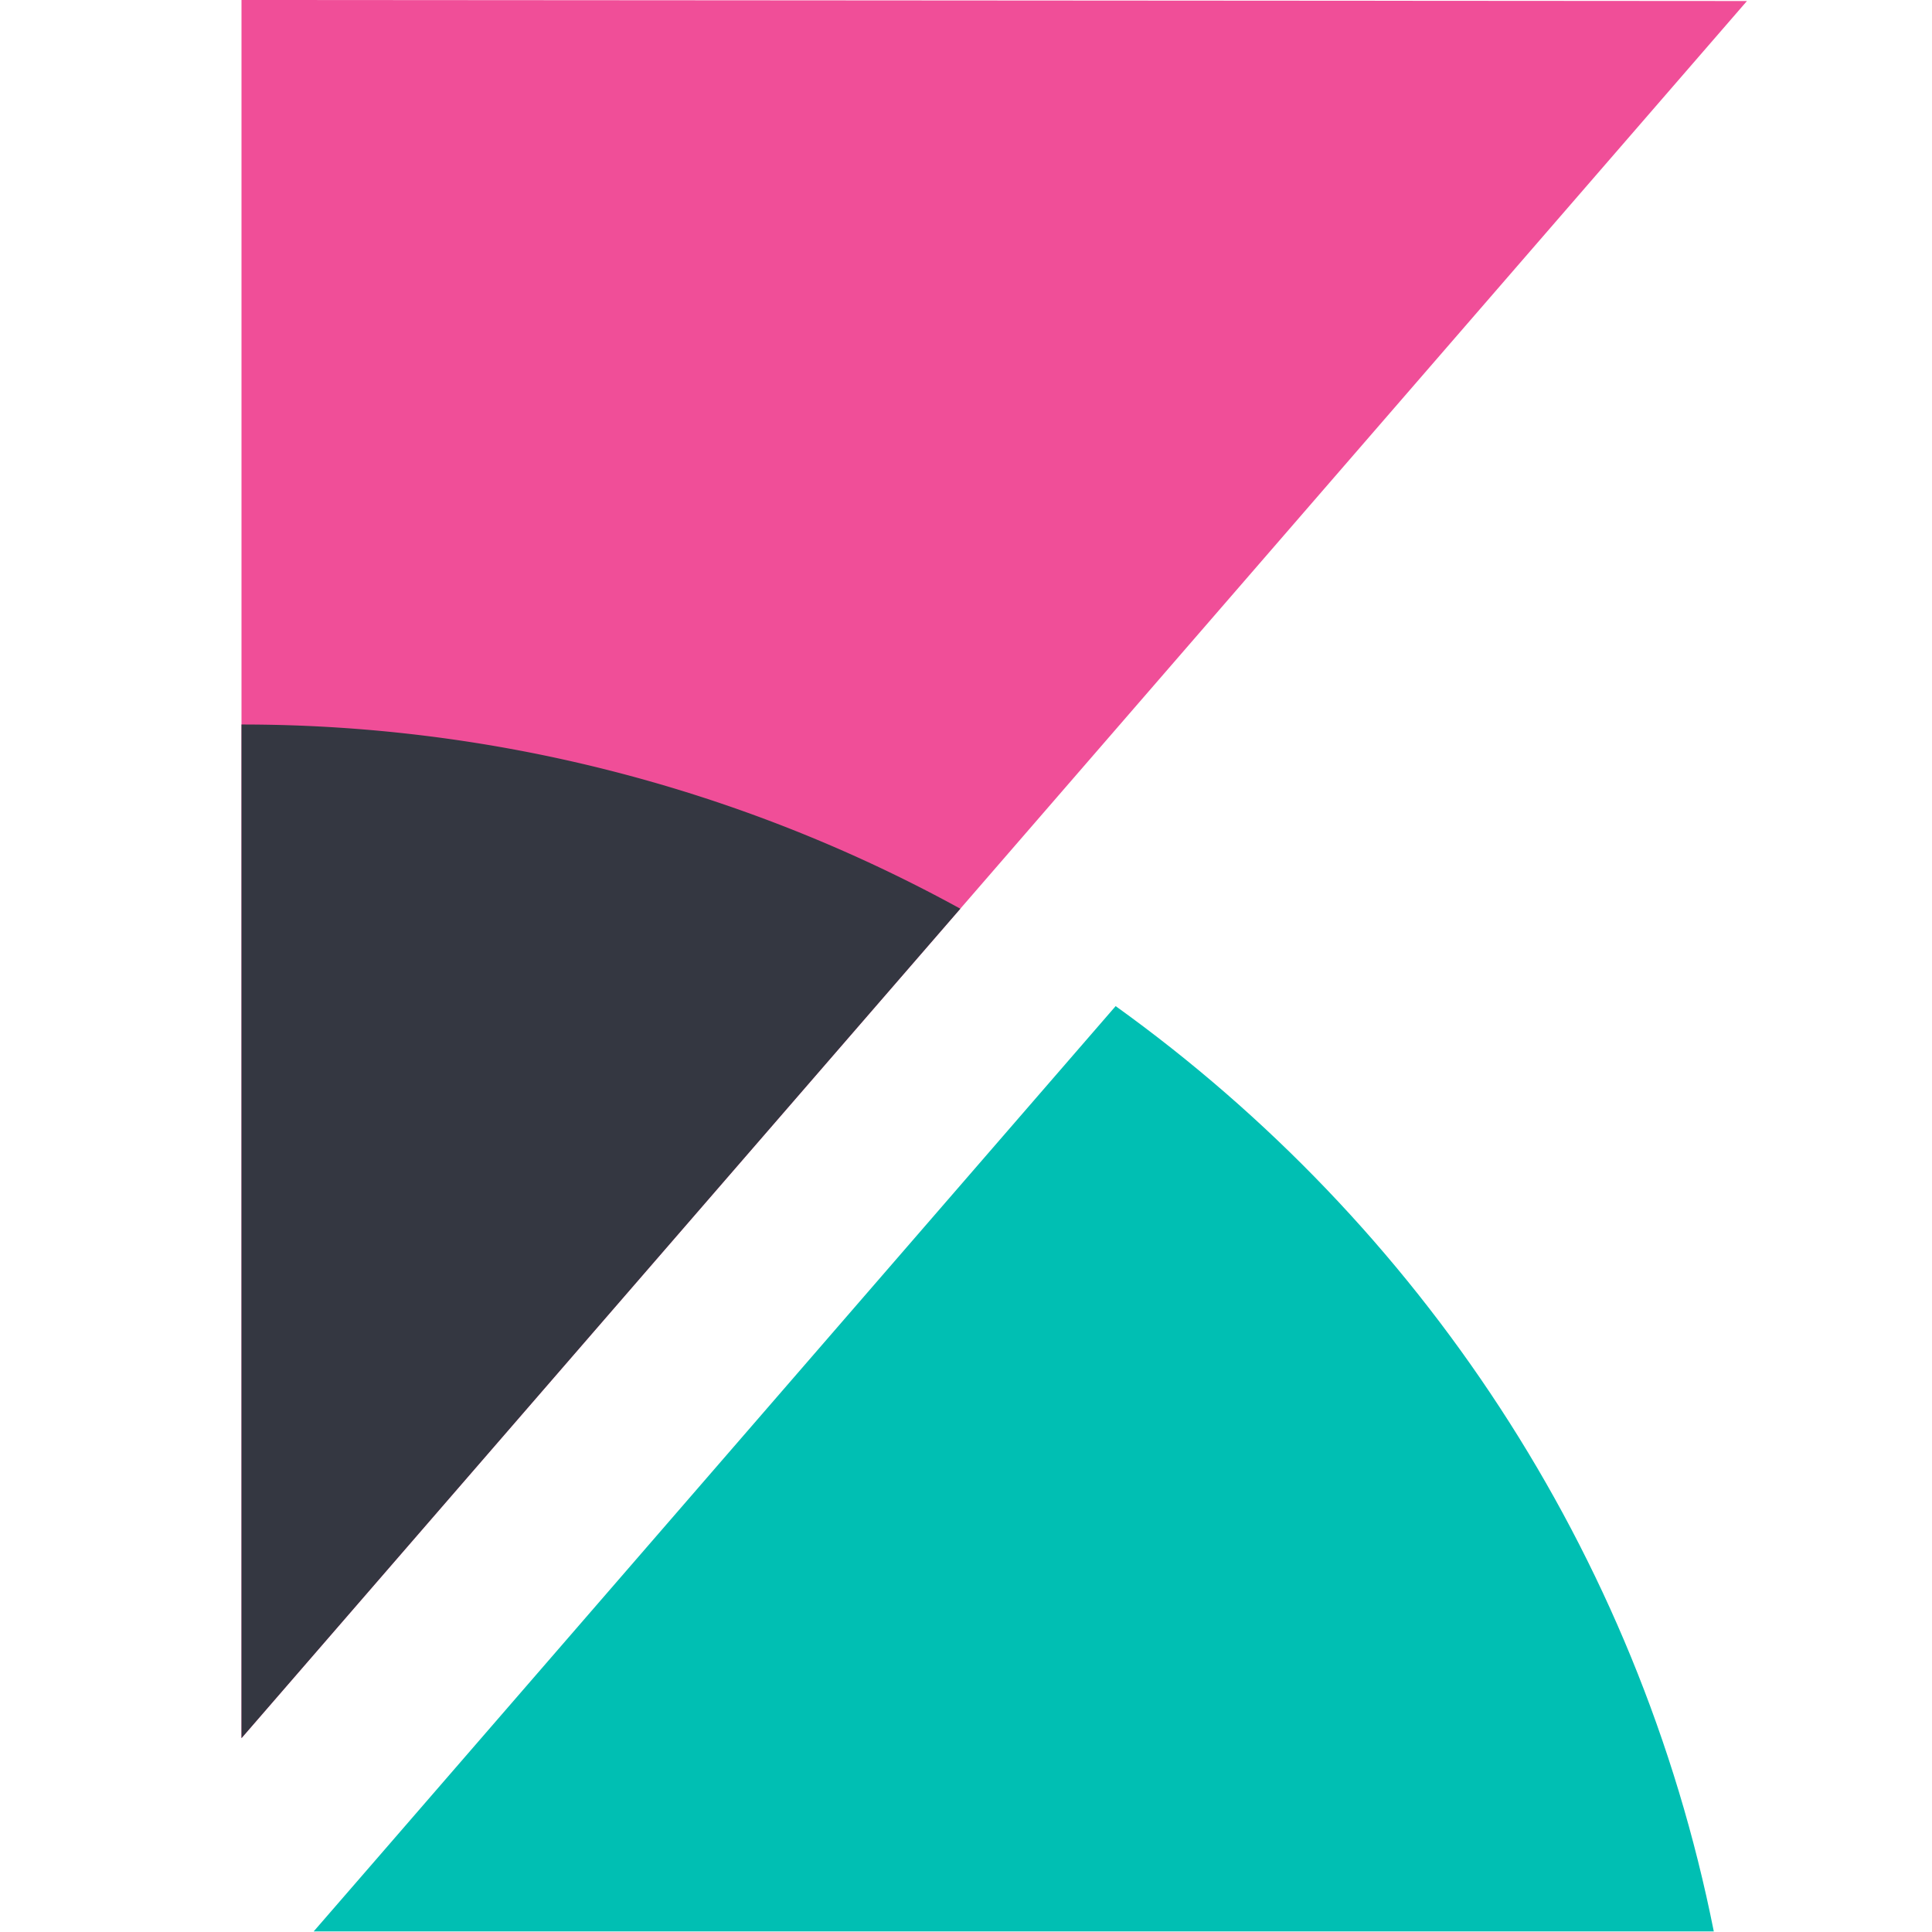 <svg class="euiIcon euiIcon--xLarge" focusable="false" xmlns="http://www.w3.org/2000/svg" viewBox="0 0 32 32"><g fill="none" fill-rule="evenodd"><path fill="#F04E98" d="M4 0v28.789L28.935.017z"/><path fill="#343741" d="M4 12v16.789l11.906-13.738A24.721 24.721 0 0 0 4 12"/><path fill="#00BFB3" d="M18.479 16.664L6.268 30.754l-1.073 1.237h23.191c-1.252-6.292-4.883-11.719-9.908-15.327"/></g></svg>